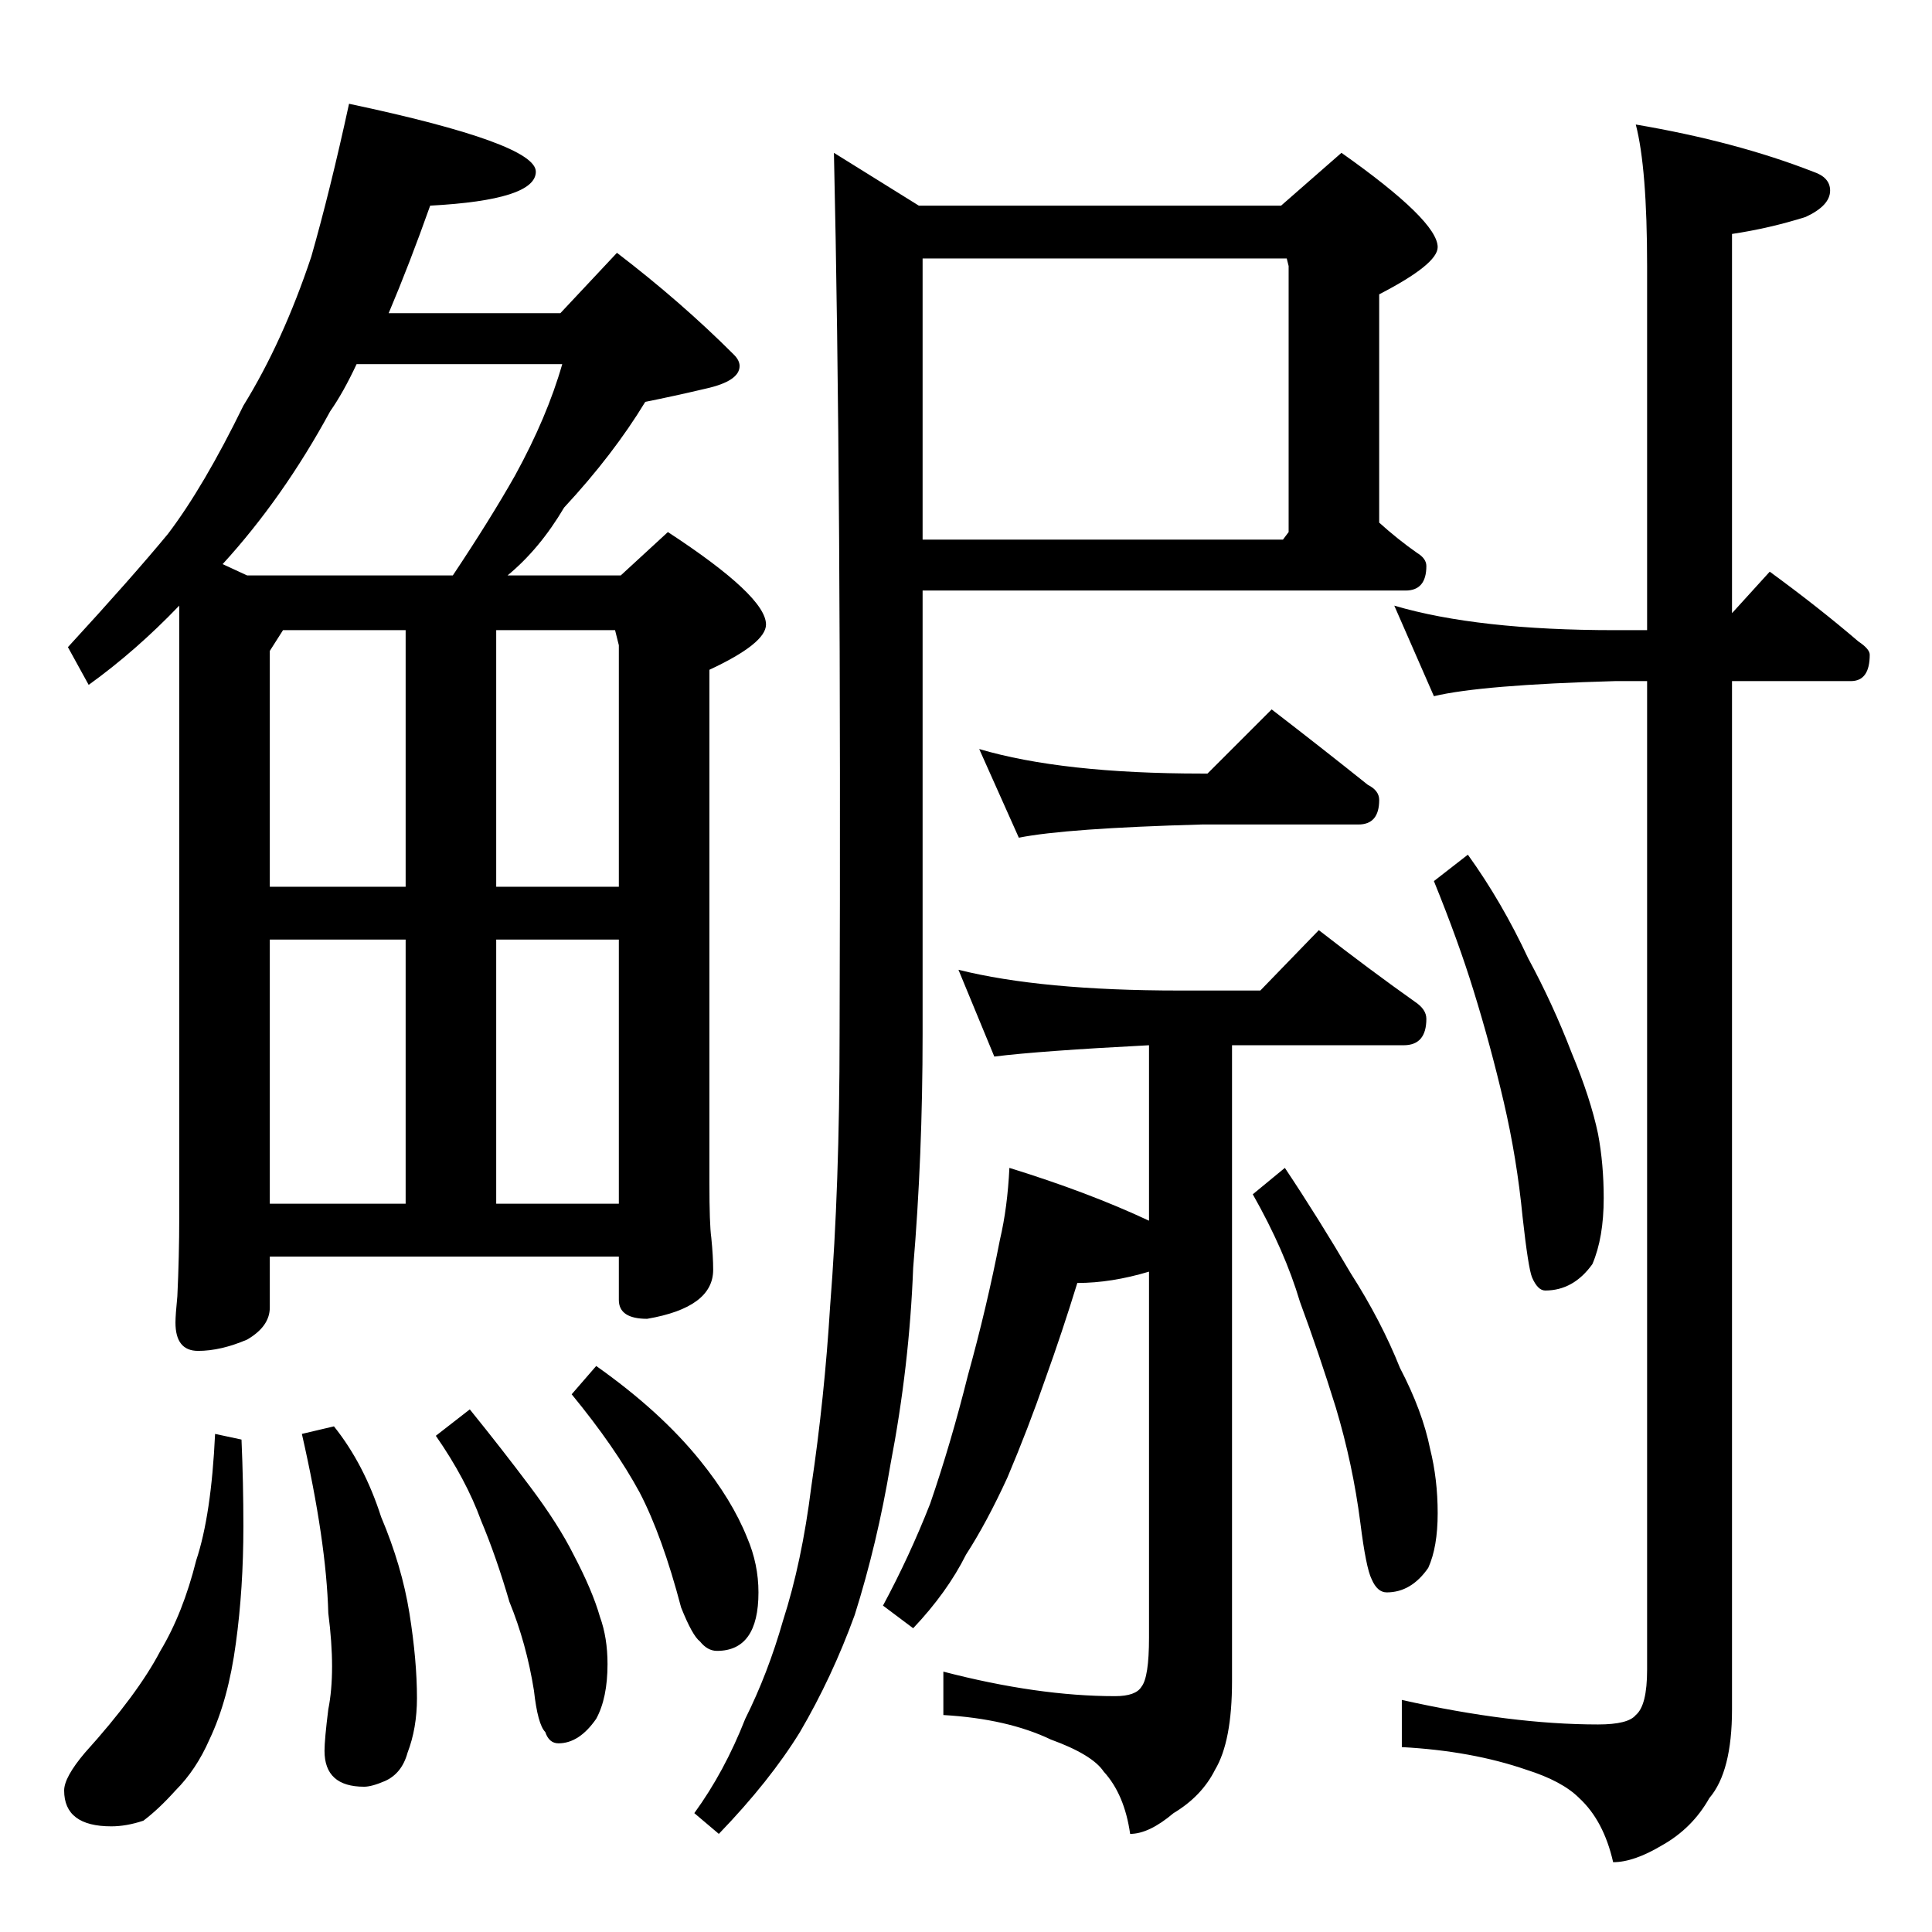 <?xml version="1.0" standalone="no"?>
<!DOCTYPE svg PUBLIC "-//W3C//DTD SVG 1.1//EN" "http://www.w3.org/Graphics/SVG/1.1/DTD/svg11.dtd" >
<svg xmlns="http://www.w3.org/2000/svg" xmlns:xlink="http://www.w3.org/1999/xlink" version="1.1" viewBox="0 -204 1024 1024">
  <g transform="matrix(1 0 0 -1 0 820)">
   <path fill="currentColor"
d="M679 915l32 28q51 -36 51 -50q0 -9 -31 -25v-121q10 -9 20 -16q5 -3 5 -7q0 -13 -11 -13h-256v-235q0 -65 -5 -124q-2 -52 -12 -104q-7 -42 -19 -80q-12 -33 -29 -62q-16 -26 -43 -54l-13 11q16 22 27 50q12 24 20 52q10 31 15 71q7 47 10 96q5 63 5 144q1 292 -3 467
l45 -28h192zM489 738h191l3 4v141l-1 4h-193v-149zM519 627q44 -13 118 -13h3l34 34q26 -20 51 -40q6 -3 6 -8q0 -13 -11 -13h-83q-72 -2 -97 -7zM778 571q18 -25 32 -55q13 -24 23 -50q10 -24 14 -43q3 -16 3 -34q0 -21 -6 -35q-10 -14 -25 -14q-4 0 -7 7q-2 5 -5 32
q-3 31 -10 61t-16 59q-8 26 -21 58zM739 703q44 -13 117 -13h17v193q0 52 -6 75q53 -9 94 -25q9 -3 9 -10q0 -8 -13 -14q-19 -6 -39 -9v-201l20 22q26 -19 47 -37q6 -4 6 -7q0 -14 -10 -14h-63v-545q0 -33 -12 -47q-9 -16 -25 -25q-15 -9 -26 -9q-5 22 -18 34q-9 9 -28 15
q-29 10 -66 12v25q58 -13 104 -13q16 0 20 5q6 5 6 24v524h-17q-71 -2 -96 -8zM508 510q44 -11 117 -11h43l31 32q27 -21 51 -38q6 -4 6 -9q0 -14 -12 -14h-91v-337q0 -32 -9 -47q-7 -14 -22 -23q-13 -11 -23 -11q-3 21 -14 33q-6 9 -28 17q-23 11 -57 13v23q50 -13 91 -13
q11 0 14 5q4 5 4 26v194q-20 -6 -38 -6q-8 -26 -17 -51q-9 -26 -20 -52q-11 -24 -22 -41q-10 -20 -28 -39l-16 12q14 26 25 54q11 32 20 68q10 36 17 72q4 17 5 38q42 -13 74 -28v93q-58 -3 -82 -6zM681 405q18 -27 35 -56q16 -25 26 -50q12 -23 16 -43q4 -16 4 -34t-5 -29
q-9 -13 -22 -13q-5 0 -8 7q-3 6 -6 30q-4 31 -13 61q-9 29 -19 56q-8 27 -25 57zM185 969q99 -21 99 -36t-56 -18q-11 -31 -22 -57h91l30 32q34 -26 62 -54q3 -3 3 -6q0 -8 -18 -12q-17 -4 -32 -7q-17 -28 -43 -56q-13 -22 -30 -36h60l25 23q52 -34 52 -49q0 -10 -30 -24
v-272q0 -22 1 -29q1 -10 1 -17q0 -20 -35 -26q-15 0 -15 10v23h-185v-27q0 -10 -12 -17q-14 -6 -26 -6t-12 15q0 4 1 14q1 21 1 42v324q-23 -24 -48 -42l-11 20q34 37 53 60q19 25 40 68q21 34 36 79q10 35 20 81zM328 386v140h-65v-140h65zM328 554v128l-2 8h-63v-136h65z
M143 386h72v140h-72v-140zM215 554v136h-65l-7 -11v-125h72zM131 719h109q20 30 33 53q17 31 25 59h-109q-7 -15 -14 -25q-25 -46 -57 -81zM114 264l14 -3q1 -23 1 -46q0 -33 -4 -62q-4 -30 -14 -51q-7 -16 -18 -27q-9 -10 -17 -16q-9 -3 -17 -3q-25 0 -25 19q0 7 11 20
q28 31 40 54q12 20 19 48q8 24 10 67zM177 268q16 -20 25 -48q11 -26 15 -51t4 -45q0 -16 -5 -29q-3 -11 -12 -15q-7 -3 -11 -3q-21 0 -21 19q0 6 2 22q4 20 0 51q-1 38 -14 95zM249 277q17 -21 32 -41t23 -36q10 -19 14 -33q4 -11 4 -25q0 -18 -6 -29q-9 -13 -20 -13
q-5 0 -7 6q-4 4 -6 22q-4 25 -13 47q-7 24 -15 43q-8 22 -24 45zM316 300q34 -24 55 -50q17 -21 25 -41q6 -14 6 -29q0 -31 -22 -31q-5 0 -9 5q-4 3 -10 18q-10 38 -22 61q-13 24 -36 52z" />
  </g>

</svg>
